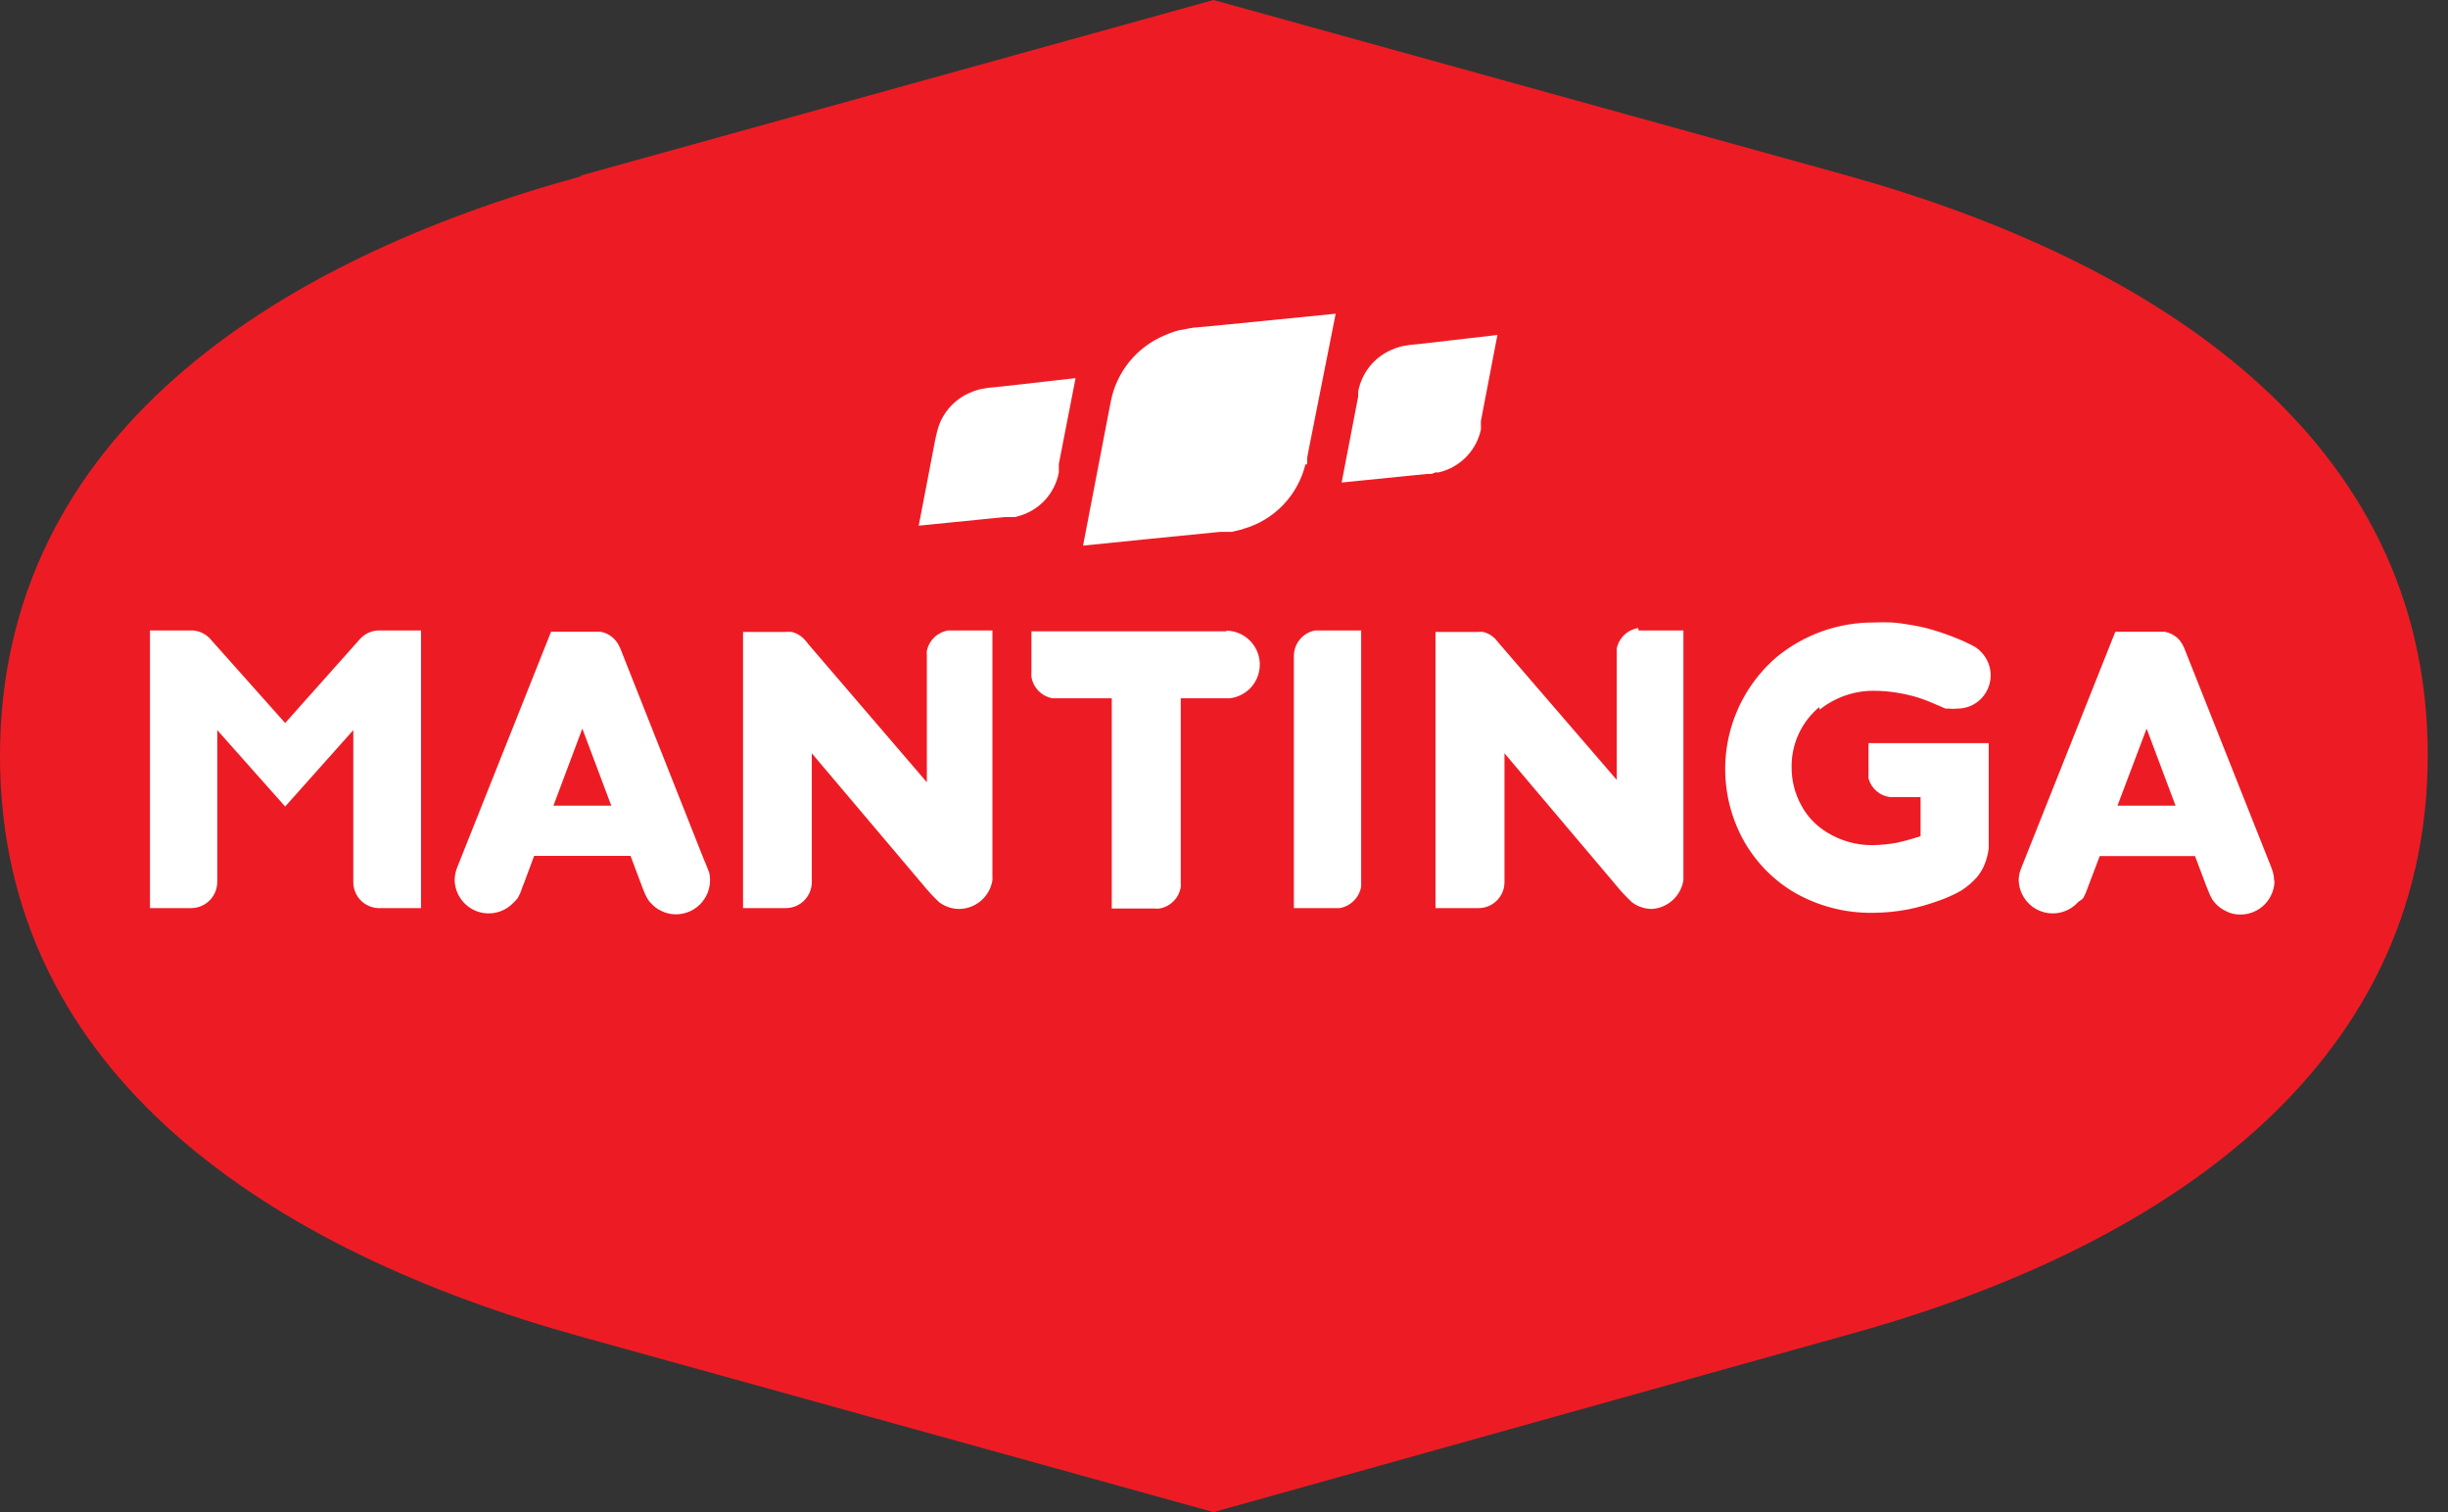 <svg width="68" height="42" viewBox="0 0 68 42" fill="none" xmlns="http://www.w3.org/2000/svg">
    <rect x="0" y="0" width="68" height="42" fill="#333333" stroke="none"/>
    <path fill-rule="evenodd" clip-rule="evenodd" d="M16.14 4.873L33.709 0L51.302 4.873C59.848 7.258 67.437 12.131 67.437 20.976C67.437 29.821 59.848 34.742 51.302 37.08L33.709 42L16.14 37.127C7.582 34.759 0 29.869 0 21C0 12.131 7.582 7.241 16.14 4.897" fill="#ED1C24" />
    <path d="M36.263 12.895C36.16 13.317 35.948 13.705 35.648 14.02C35.349 14.334 34.971 14.563 34.554 14.684C34.491 14.708 34.425 14.726 34.358 14.738L34.215 14.774H34.078H33.882C33.828 14.774 30.085 15.155 30.085 15.155L30.811 11.38C30.811 11.38 30.847 11.189 30.853 11.165C30.929 10.759 31.104 10.379 31.363 10.057C31.621 9.736 31.955 9.483 32.334 9.322C32.475 9.258 32.62 9.206 32.769 9.167C32.846 9.167 33.001 9.119 33.144 9.102L33.739 9.048L37.102 8.714L36.346 12.525L36.31 12.722C36.31 12.722 36.31 12.775 36.31 12.817C36.31 12.859 36.31 12.889 36.31 12.901L36.263 12.895ZM40.107 13.08C40.364 12.994 40.594 12.843 40.775 12.641C40.955 12.439 41.08 12.194 41.137 11.929V11.875C41.138 11.855 41.138 11.835 41.137 11.815V11.69L41.595 9.304L39.53 9.543L39.167 9.579L38.929 9.62C38.835 9.643 38.743 9.675 38.655 9.716C38.416 9.818 38.207 9.977 38.045 10.18C37.883 10.383 37.774 10.623 37.727 10.879V11.016L37.268 13.402L39.649 13.163H39.768L39.875 13.121H39.964L40.089 13.086L40.107 13.08ZM29.412 13.121C29.415 13.106 29.415 13.089 29.412 13.074V13.008V12.889L29.877 10.503L27.811 10.736L27.454 10.771L27.216 10.813C27.122 10.836 27.03 10.868 26.942 10.909C26.738 10.996 26.554 11.125 26.404 11.289C26.253 11.452 26.138 11.646 26.068 11.857C26.044 11.931 26.024 12.007 26.008 12.084L25.978 12.215L25.52 14.601L27.901 14.362H28.02H28.109H28.198L28.323 14.326C28.598 14.246 28.846 14.091 29.038 13.878C29.23 13.666 29.36 13.404 29.412 13.121ZM36.602 17.511H36.536C36.373 17.54 36.224 17.625 36.116 17.751C36.007 17.877 35.946 18.037 35.941 18.203V25.223H37.215C37.363 25.197 37.5 25.126 37.606 25.019C37.713 24.912 37.784 24.775 37.81 24.626C37.81 24.626 37.81 24.579 37.81 24.549V17.511H36.62H36.602ZM26.341 17.511C26.196 17.534 26.062 17.6 25.955 17.701C25.849 17.802 25.776 17.934 25.746 18.078C25.743 18.119 25.743 18.161 25.746 18.203V18.328V21.728L22.455 17.893C22.413 17.836 22.368 17.782 22.318 17.732C22.228 17.645 22.118 17.583 21.997 17.553C21.941 17.547 21.886 17.547 21.83 17.553H20.64V25.223H21.83C22.021 25.223 22.204 25.147 22.339 25.011C22.474 24.876 22.55 24.692 22.55 24.501V20.923L25.627 24.561C25.77 24.738 25.925 24.906 26.091 25.062C26.252 25.181 26.445 25.246 26.645 25.247C26.867 25.244 27.081 25.163 27.25 25.018C27.419 24.873 27.531 24.673 27.567 24.453C27.57 24.426 27.57 24.398 27.567 24.37C27.567 24.328 27.567 24.209 27.567 24.209V17.511H26.323H26.341ZM10.534 17.511C10.436 17.511 10.339 17.531 10.249 17.57C10.159 17.609 10.078 17.666 10.01 17.738L7.921 20.082L5.874 17.785C5.812 17.706 5.733 17.641 5.644 17.594C5.555 17.546 5.457 17.518 5.356 17.511H4.166V25.223H5.309C5.5 25.223 5.684 25.147 5.82 25.012C5.956 24.877 6.033 24.693 6.035 24.501V20.279L7.921 22.402L9.814 20.279V24.501C9.814 24.688 9.886 24.867 10.014 25.001C10.143 25.136 10.319 25.215 10.504 25.223H11.695V17.511H10.534ZM50.546 19.712C50.973 19.369 51.505 19.183 52.052 19.187C52.269 19.187 52.486 19.205 52.701 19.241C52.851 19.264 53 19.296 53.147 19.336C53.33 19.387 53.509 19.451 53.683 19.527L53.891 19.616L54.04 19.682H54.129C54.206 19.691 54.284 19.691 54.361 19.682C54.541 19.684 54.717 19.634 54.869 19.538C55.02 19.441 55.14 19.302 55.214 19.138C55.288 18.974 55.313 18.792 55.285 18.614C55.257 18.437 55.178 18.271 55.057 18.137C55.007 18.078 54.949 18.026 54.885 17.982C54.806 17.936 54.724 17.894 54.641 17.857C54.498 17.785 54.373 17.738 54.224 17.678C53.996 17.59 53.764 17.514 53.528 17.451C53.391 17.416 53.189 17.374 53.105 17.362C52.927 17.332 52.742 17.302 52.564 17.29C52.393 17.282 52.222 17.282 52.052 17.29C51.067 17.285 50.111 17.625 49.35 18.251C48.642 18.859 48.162 19.692 47.991 20.61C47.82 21.529 47.968 22.479 48.41 23.302C48.735 23.9 49.211 24.402 49.79 24.758C50.465 25.159 51.238 25.365 52.022 25.354C52.362 25.353 52.701 25.319 53.034 25.253C53.286 25.2 53.535 25.13 53.778 25.044C54.02 24.966 54.253 24.864 54.474 24.74C54.637 24.635 54.785 24.509 54.915 24.364C55.004 24.256 55.076 24.136 55.129 24.006C55.186 23.863 55.224 23.712 55.242 23.559C55.242 23.404 55.242 20.642 55.242 20.642H51.903V21.328C51.903 21.328 51.903 21.471 51.903 21.519C51.9 21.553 51.9 21.587 51.903 21.62C51.94 21.756 52.016 21.878 52.122 21.971C52.228 22.063 52.359 22.122 52.498 22.139H52.587H53.349V23.225C53.13 23.298 52.908 23.359 52.683 23.41C52.461 23.45 52.236 23.472 52.01 23.475C51.567 23.477 51.132 23.355 50.755 23.123C50.609 23.035 50.475 22.929 50.356 22.807C50.228 22.676 50.12 22.527 50.034 22.366C49.855 22.039 49.763 21.671 49.767 21.298C49.764 20.982 49.832 20.67 49.964 20.383C50.097 20.096 50.292 19.843 50.534 19.64L50.546 19.712ZM45.505 17.445C45.36 17.468 45.226 17.534 45.119 17.636C45.013 17.737 44.94 17.868 44.91 18.012C44.91 18.048 44.91 18.096 44.91 18.137V21.662L41.66 17.893L41.524 17.732C41.434 17.645 41.323 17.583 41.202 17.553C41.147 17.547 41.091 17.547 41.036 17.553H39.875V25.223H41.065C41.16 25.224 41.255 25.206 41.343 25.17C41.431 25.134 41.511 25.081 41.578 25.014C41.646 24.947 41.7 24.867 41.736 24.779C41.773 24.691 41.791 24.596 41.791 24.501V20.923L44.868 24.561C45.011 24.738 45.166 24.906 45.333 25.062C45.493 25.181 45.687 25.246 45.886 25.247C46.1 25.233 46.303 25.148 46.462 25.003C46.621 24.859 46.726 24.665 46.761 24.453C46.761 24.453 46.761 24.394 46.761 24.37C46.761 24.346 46.761 24.209 46.761 24.209V17.511H45.517L45.505 17.445ZM63.181 24.453C63.181 24.704 63.082 24.944 62.906 25.122C62.73 25.3 62.491 25.4 62.241 25.402C62.089 25.405 61.939 25.368 61.806 25.294C61.715 25.249 61.633 25.189 61.562 25.116C61.526 25.078 61.492 25.039 61.461 24.996L61.39 24.865L61.283 24.602L60.973 23.779H58.325L58.051 24.501C58.015 24.602 57.98 24.692 57.956 24.752C57.931 24.822 57.899 24.89 57.861 24.954C57.821 24.991 57.777 25.023 57.73 25.05C57.604 25.192 57.439 25.293 57.256 25.34C57.072 25.387 56.879 25.378 56.701 25.314C56.522 25.25 56.367 25.133 56.256 24.98C56.145 24.826 56.081 24.643 56.075 24.453C56.075 24.334 56.099 24.217 56.147 24.108L58.759 17.547H60.063H60.134L60.241 17.577L60.336 17.618C60.392 17.649 60.443 17.685 60.491 17.726C60.541 17.773 60.583 17.827 60.616 17.887L60.67 17.994L62.991 23.839C62.991 23.839 63.116 24.143 63.134 24.215C63.157 24.298 63.17 24.385 63.169 24.471L63.181 24.453ZM60.432 22.378L59.628 20.237L58.819 22.378H60.432ZM19.688 24.191C19.712 24.274 19.724 24.361 19.723 24.448C19.723 24.699 19.624 24.94 19.446 25.118C19.269 25.296 19.028 25.396 18.777 25.396C18.625 25.397 18.476 25.36 18.343 25.288C18.253 25.243 18.173 25.183 18.105 25.11C18.066 25.074 18.032 25.034 18.003 24.99C17.977 24.948 17.953 24.904 17.932 24.859C17.89 24.776 17.825 24.597 17.825 24.597L17.515 23.773H14.837L14.569 24.495C14.528 24.597 14.492 24.686 14.474 24.746C14.456 24.805 14.397 24.919 14.379 24.948C14.351 24.985 14.319 25.019 14.284 25.05C14.158 25.192 13.993 25.293 13.809 25.34C13.626 25.387 13.433 25.378 13.255 25.314C13.076 25.25 12.921 25.133 12.81 24.98C12.698 24.826 12.635 24.643 12.629 24.453C12.63 24.335 12.652 24.218 12.694 24.108L15.307 17.547H16.617H16.688L16.795 17.577L16.89 17.618C17.006 17.682 17.102 17.774 17.17 17.887L17.224 17.994L19.539 23.839C19.539 23.839 19.67 24.143 19.688 24.215V24.191ZM16.98 22.378L16.176 20.237L15.373 22.378H16.98ZM34.054 17.535H28.651V18.668C28.647 18.712 28.647 18.756 28.651 18.799C28.675 18.949 28.745 19.087 28.852 19.194C28.959 19.301 29.097 19.372 29.246 19.396H29.347H30.882V25.235H32.073C32.116 25.241 32.16 25.241 32.204 25.235C32.353 25.21 32.49 25.14 32.597 25.033C32.704 24.926 32.775 24.788 32.799 24.638C32.802 24.603 32.802 24.567 32.799 24.531V19.396H34.156C34.392 19.37 34.61 19.255 34.766 19.075C34.922 18.894 35.003 18.661 34.994 18.423C34.985 18.185 34.886 17.959 34.717 17.791C34.548 17.622 34.322 17.525 34.084 17.517" fill="white" />
</svg>